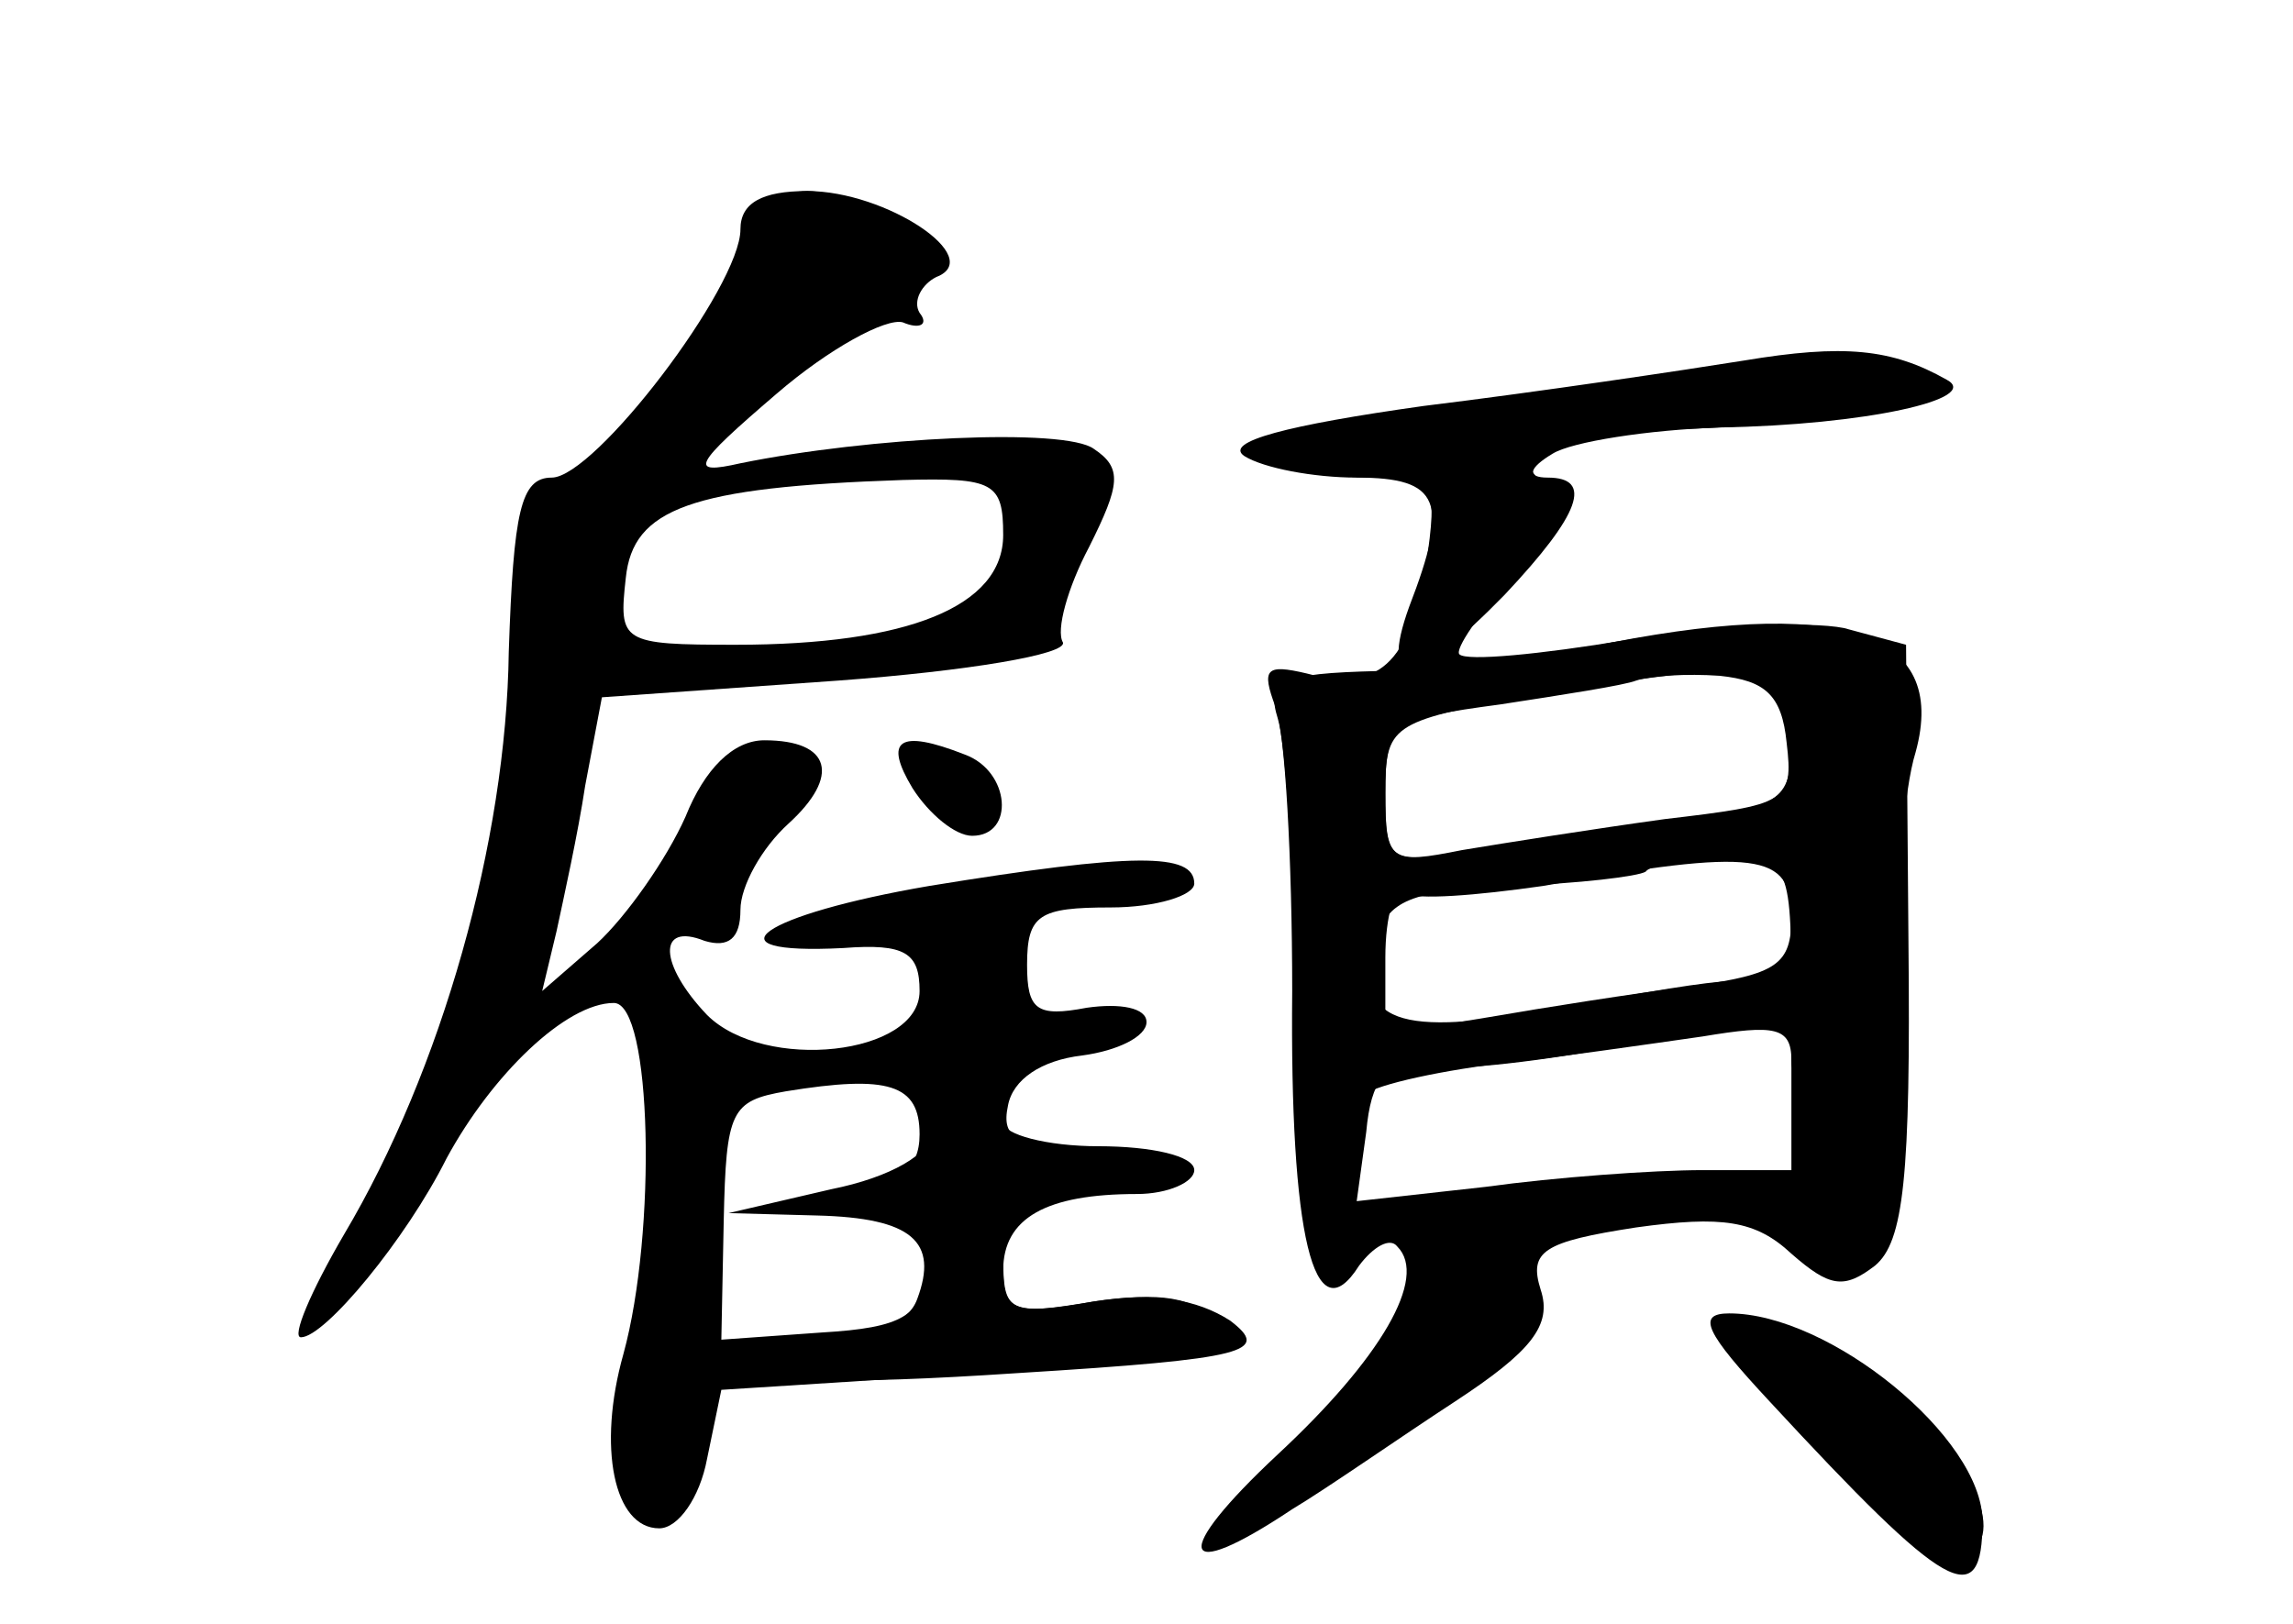 <?xml version="1.0" standalone="no"?>
<!DOCTYPE svg PUBLIC "-//W3C//DTD SVG 20010904//EN"
 "http://www.w3.org/TR/2001/REC-SVG-20010904/DTD/svg10.dtd">
<svg version="1.0" xmlns="http://www.w3.org/2000/svg"
 width="96pt" height="68pt" viewBox="0 0 96 68"
 preserveAspectRatio="xMidYMid meet">
<g transform="translate(0,68) scale(0.1,-0.1)" fill="#000000" stroke="none">
<g id="part-0" class="char-part">
  <path d="M310 584 c0 -24 -61 -104 -79 -104 -13 0 -16 -14 -18 -73 -1 -79 -28
-175 -69 -244 -14 -24 -22 -43 -18 -43 10 0 44 41 61 75 19 35 50 65 70 65 16
0 18 -96 4 -147 -11 -39 -4 -73 15 -73 8 0 17 13 20 29 l6 29 110 7 c94 6 107
9 97 21 -9 11 -23 13 -51 9 -36 -6 -38 -5 -38 19 0 23 4 26 35 26 19 0 35 5
35 10 0 6 -16 10 -36 10 -28 0 -35 3 -32 17 2 11 14 19 31 21 15 2 27 8 27 14
0 6 -11 8 -25 6 -21 -4 -25 -1 -25 18 0 21 5 24 35 24 19 0 35 5 35 10 0 13
-25 13 -111 -1 -70 -12 -95 -29 -36 -26 26 2 32 -2 32 -18 0 -27 -65 -34 -89
-10 -20 21 -21 39 -1 31 10 -3 15 1 15 13 0 10 9 26 20 36 22 20 18 35 -10 35
-13 0 -25 -12 -33 -32 -8 -18 -25 -42 -37 -53 l-23 -20 6 25 c3 14 9 41 12 61
l7 37 99 7 c54 4 96 11 94 16 -3 5 2 23 11 40 13 26 14 33 2 41 -12 9 -94 5
-148 -6 -22 -5 -20 -1 15 29 22 19 46 32 53 30 7 -3 11 -1 7 4 -3 5 1 12 7 15
21 8 -21 36 -54 36 -19 0 -28 -5 -28 -16z m110 -128 c0 -30 -40 -46 -112 -46
-48 0 -49 1 -46 28 3 29 27 38 116 41 38 1 42 -1 42 -23z m-35 -251 c0 -15 -9
-22 -35 -26 l-35 -6 38 -2 c34 -1 38 -4 35 -23 -2 -19 -10 -24 -44 -26 l-42
-3 1 50 c1 46 3 50 26 54 43 7 56 3 56 -18z"/>
  <path d="M710 524 c-8 -1 -55 -8 -104 -15 -57 -7 -83 -14 -75 -20 8 -5 27 -9
43 -9 27 0 28 -2 23 -37 -7 -41 -20 -53 -50 -45 -17 4 -19 2 -13 -14 4 -10 7
-64 7 -119 -1 -102 9 -145 28 -115 6 8 13 12 16 8 13 -13 -7 -47 -50 -87 -45
-42 -42 -55 6 -23 15 9 45 30 68 45 32 21 41 32 36 47 -5 16 1 20 40 26 36 5
50 3 65 -11 16 -14 22 -15 35 -5 12 10 15 37 14 136 l-1 124 -26 7 c-15 3 -56
1 -91 -5 -36 -6 -67 -9 -70 -6 -2 2 8 17 23 33 17 18 24 31 17 35 -23 15 -9
26 33 26 70 0 139 12 124 21 -13 8 -67 10 -98 3z m40 -153 c0 -26 -3 -29 -47
-34 -27 -4 -65 -9 -85 -13 -37 -6 -38 -6 -38 24 0 28 2 30 58 40 103 17 112
16 112 -17z m0 -116 l0 -65 -37 0 c-21 0 -62 -3 -91 -7 l-54 -6 4 29 c2 22 8
29 23 27 33 -3 145 18 145 28 0 12 -10 11 -87 -3 -69 -13 -86 -6 -77 28 5 17
14 21 57 23 28 1 53 4 56 6 2 3 17 5 33 5 28 0 28 0 28 -65z"/>
  <path d="M382 350 c7 -11 18 -20 25 -20 18 0 16 27 -3 34 -28 11 -34 6 -22
-14z"/>
  <path d="M741 93 c74 -80 89 -89 89 -50 0 35 -64 87 -106 87 -14 0 -10 -8 17
-37z"/>
</g>
<g id="part-1" class="char-part">
  <path d="M320 588 c0 -7 -13 -33 -30 -58 -16 -24 -27 -46 -25 -48 3 -3 96 61
125 85 8 7 -32 33 -52 33 -10 0 -18 -6 -18 -12z"/>
</g>
<g id="part-2" class="char-part">
  <path d="M390 206 c0 -9 -17 -19 -42 -24 l-43 -10 37 -1 c40 -1 51 -11 42 -35
-4 -11 -19 -16 -47 -16 -30 0 -38 -3 -30 -11 8 -8 44 -9 119 -4 97 6 106 9 89
22 -14 9 -32 12 -57 8 -33 -6 -38 -4 -38 13 0 22 18 32 56 32 13 0 24 5 24 10
0 6 -18 10 -40 10 -22 0 -40 5 -40 10 0 6 -7 10 -15 10 -8 0 -15 -6 -15 -14z"/>
</g>
<g id="part-3" class="char-part">
  <path d="M730 529 c-25 -4 -85 -13 -134 -19 -57 -8 -84 -15 -75 -21 8 -5 29
-9 47 -9 35 0 39 -10 22 -54 -13 -36 3 -33 40 5 32 34 37 49 18 49 -9 0 -8 4
2 10 8 5 40 10 70 11 61 1 110 12 95 20 -23 13 -43 15 -85 8z"/>
</g>
<g id="part-4" class="char-part">
  <path d="M665 409 c-22 -4 -61 -9 -88 -10 -41 -1 -47 -4 -42 -20 3 -10 6 -54
7 -98 0 -64 3 -79 14 -74 8 3 14 9 14 13 0 4 24 10 53 14 28 3 69 9 90 12 30
5 37 4 37 -10 0 -10 8 -16 24 -16 23 0 24 3 22 58 -2 31 1 71 6 87 14 51 -32
66 -137 44z m83 -40 c3 -25 0 -26 -51 -32 -29 -4 -67 -10 -85 -13 -30 -6 -32
-5 -32 24 0 29 3 31 48 37 26 4 52 8 57 10 6 2 21 3 35 2 19 -2 26 -8 28 -28z
m2 -73 c0 -20 -6 -24 -42 -29 -24 -3 -62 -9 -85 -13 l-43 -7 0 32 c0 18 4 30
8 27 5 -3 30 -1 58 3 90 16 104 14 104 -13z"/>
</g>
<g id="part-5" class="char-part">
  <path d="M588 123 c-6 -16 -29 -43 -51 -60 -50 -42 -39 -43 19 -2 26 17 42 35
38 41 -5 8 -1 9 12 4 15 -5 16 -4 7 5 -6 6 -9 18 -6 25 3 8 2 14 -2 14 -4 0
-11 -12 -17 -27z"/>
  <path d="M615 130 c-3 -5 1 -10 9 -10 8 0 18 5 21 10 3 6 -1 10 -9 10 -8 0
-18 -4 -21 -10z"/>
  <path d="M746 111 c-8 -13 55 -81 74 -81 23 0 5 45 -25 60 -16 8 -33 19 -36
24 -4 4 -10 3 -13 -3z"/>
</g>
</g>
</svg>